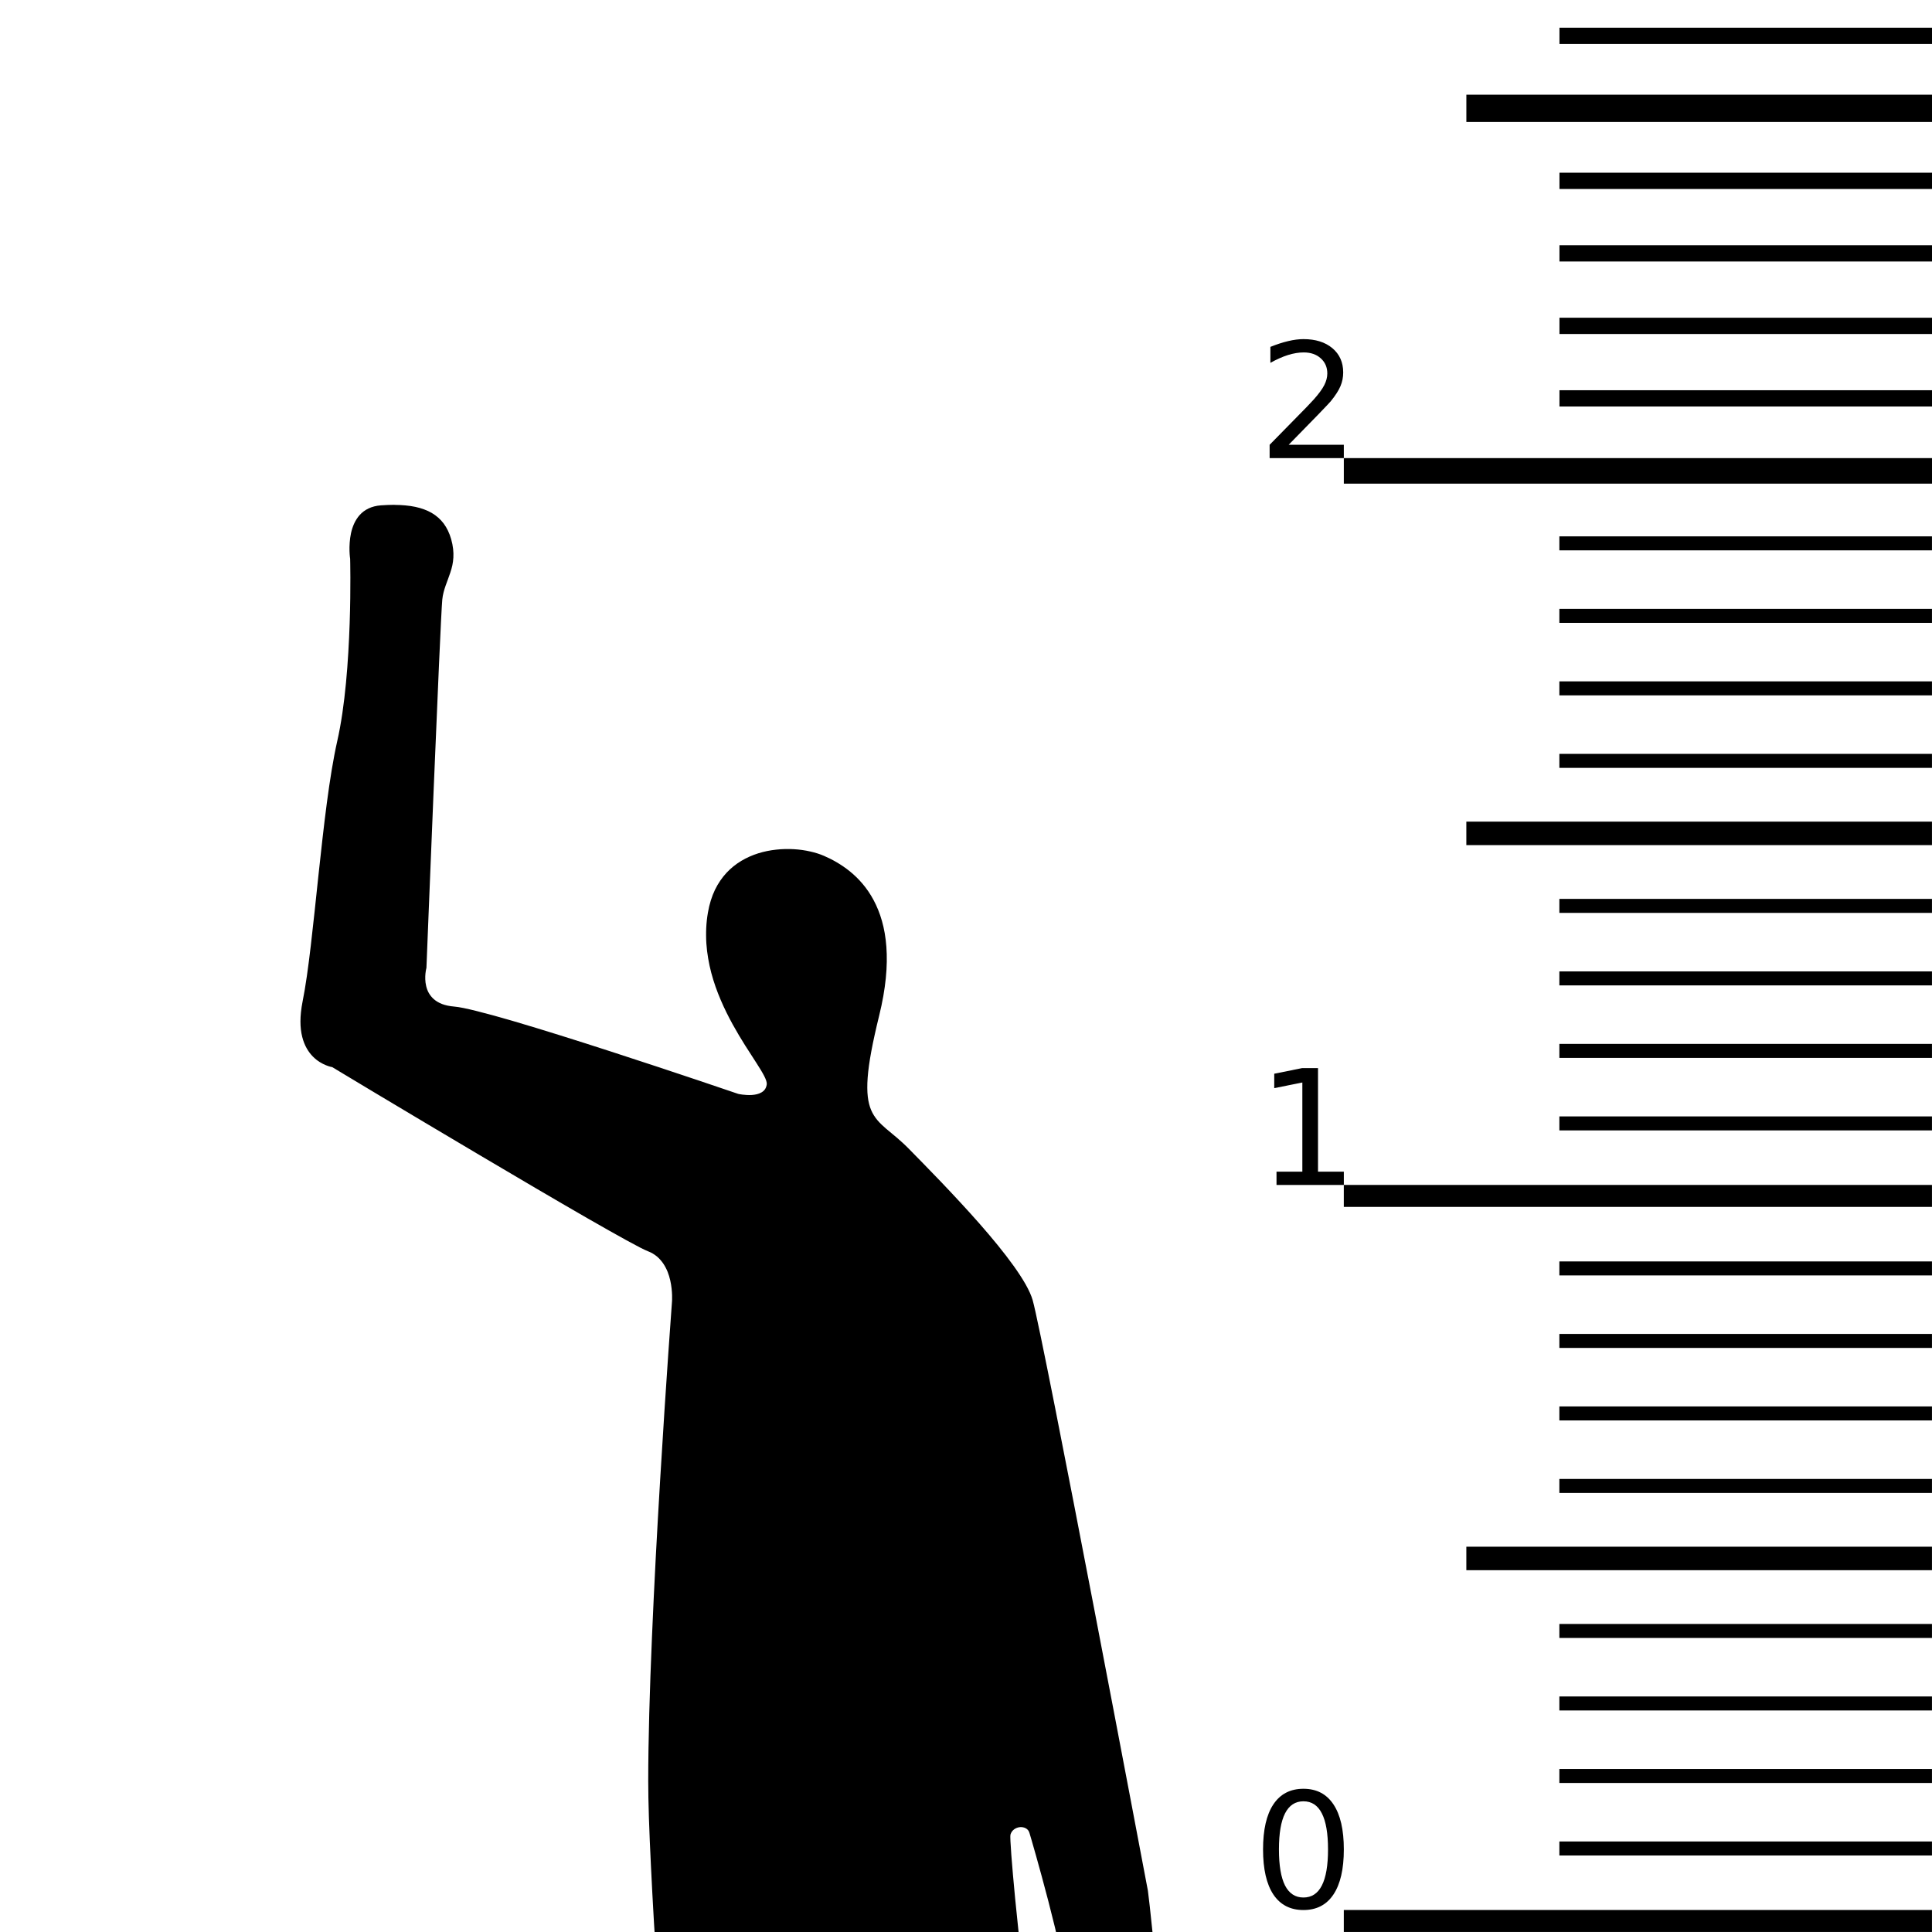 <?xml version="1.0" encoding="UTF-8" standalone="no"?>
<!-- Created with Inkscape (http://www.inkscape.org/) -->

<svg
   version="1.1"
   id="svg2"
   width="512"
   height="512"
   viewBox="0 0 512 512"
   sodipodi:docname="ic_launcher_playStore.svg"
   inkscape:version="1.1.2 (0a00cf5339, 2022-02-04)"
   inkscape:export-filename="/home/pacomorando/DevProyects/GraphicRuler/assets/imagenes/ic_launcher_playStore.png"
   inkscape:export-xdpi="96"
   inkscape:export-ydpi="96"
   xmlns:inkscape="http://www.inkscape.org/namespaces/inkscape"
   xmlns:sodipodi="http://sodipodi.sourceforge.net/DTD/sodipodi-0.dtd"
   xmlns="http://www.w3.org/2000/svg"
   xmlns:svg="http://www.w3.org/2000/svg">
  <defs
     id="defs6" />
  <sodipodi:namedview
     id="namedview4"
     pagecolor="#ffffff"
     bordercolor="#666666"
     borderopacity="1.0"
     inkscape:pageshadow="2"
     inkscape:pageopacity="0.0"
     inkscape:pagecheckerboard="0"
     showgrid="false"
     width="512px"
     inkscape:zoom="0.45177181"
     inkscape:cx="175.9738"
     inkscape:cy="221.35069"
     inkscape:window-width="1920"
     inkscape:window-height="1019"
     inkscape:window-x="0"
     inkscape:window-y="0"
     inkscape:window-maximized="1"
     inkscape:current-layer="g8" />
  <g
     inkscape:groupmode="layer"
     inkscape:label="Image"
     id="g8">
    <rect
       style="fill:#ffffff;stroke:none;stroke-width:4.167;stroke-dashoffset:8.25;paint-order:fill markers stroke"
       id="rect2350"
       width="512"
       height="512"
       x="0"
       y="0" />
    <path
       id="rect1995"
       style="fill:#ffffff;stroke:none;stroke-width:7.595;stroke-dashoffset:8.25;paint-order:fill markers stroke"
       d="m 279.86,512.978 c -0.095,-0.397 -0.171,-0.773 -0.268,-1.172 -0.566,-2.327 -1.157,-4.675 -1.748,-6.951 -1.182,-4.551 -2.358,-8.825 -3.277,-12.094 -0.919,-3.269 -1.587,-5.534 -1.758,-6.087 -0.085,-0.277 -0.21,-0.516 -0.377,-0.715 -0.167,-0.199 -0.371,-0.354 -0.596,-0.476 -0.225,-0.123 -0.474,-0.21 -0.735,-0.258 -0.26,-0.046 -0.532,-0.065 -0.804,-0.041 -0.272,0.025 -0.544,0.091 -0.804,0.189 -0.26,0.097 -0.51,0.229 -0.735,0.397 -0.225,0.168 -0.43,0.369 -0.596,0.606 -0.166,0.237 -0.293,0.509 -0.377,0.814 -0.046,0.167 -0.041,0.754 0,1.688 0.041,0.934 0.124,2.21 0.238,3.734 0.23,3.047 0.588,7.103 1.003,11.449 0.28,2.932 0.601,5.933 0.914,8.917 z" />
    <path
       id="path1530"
       style="fill:#000000;stroke:none;stroke-width:7.595;stroke-dashoffset:8.25;paint-order:fill markers stroke"
       d="m 305.419,512 c -0.259,-2.475 -0.533,-5.182 -0.725,-6.861 -0.294,-2.572 -0.487,-4.071 -0.487,-4.071 0,0 -6.933,-36.697 -14.219,-74.612 -3.643,-18.957 -7.371,-38.22 -10.367,-53.352 -1.498,-7.566 -2.815,-14.099 -3.843,-19.045 -1.028,-4.947 -1.764,-8.304 -2.115,-9.523 -0.176,-0.609 -0.424,-1.263 -0.735,-1.956 -0.311,-0.693 -0.682,-1.42 -1.112,-2.184 -0.431,-0.765 -0.924,-1.567 -1.46,-2.393 -0.536,-0.826 -1.121,-1.677 -1.748,-2.552 -1.252,-1.75 -2.664,-3.583 -4.19,-5.461 -1.526,-1.878 -3.164,-3.804 -4.846,-5.72 -1.682,-1.915 -3.414,-3.819 -5.134,-5.68 -1.719,-1.861 -3.425,-3.677 -5.064,-5.392 -3.278,-3.429 -6.28,-6.471 -8.53,-8.768 -0.562,-0.574 -1.112,-1.098 -1.648,-1.589 -0.536,-0.491 -1.054,-0.951 -1.559,-1.38 -1.011,-0.859 -1.962,-1.613 -2.82,-2.353 -0.429,-0.37 -0.838,-0.74 -1.221,-1.112 -0.383,-0.372 -0.74,-0.746 -1.072,-1.142 -0.332,-0.396 -0.637,-0.81 -0.914,-1.251 -0.277,-0.441 -0.528,-0.913 -0.745,-1.42 -0.217,-0.507 -0.395,-1.044 -0.546,-1.638 -0.151,-0.594 -0.267,-1.243 -0.348,-1.946 -0.081,-0.703 -0.124,-1.47 -0.129,-2.304 -0.005,-0.834 0.025,-1.736 0.099,-2.721 0.075,-0.985 0.188,-2.049 0.348,-3.207 0.16,-1.158 0.366,-2.401 0.616,-3.753 0.25,-1.352 0.548,-2.812 0.894,-4.379 0.345,-1.567 0.736,-3.25 1.182,-5.054 0.445,-1.804 0.81,-3.534 1.102,-5.193 0.292,-1.659 0.514,-3.247 0.665,-4.766 0.151,-1.519 0.235,-2.963 0.258,-4.349 0.02,-1.386 -0.015,-2.712 -0.109,-3.972 -0.094,-1.26 -0.239,-2.455 -0.437,-3.595 -0.197,-1.139 -0.445,-2.222 -0.735,-3.247 -0.289,-1.025 -0.624,-1.992 -0.993,-2.909 -0.369,-0.917 -0.776,-1.786 -1.211,-2.602 -0.436,-0.816 -0.899,-1.583 -1.39,-2.304 -0.491,-0.72 -1.006,-1.394 -1.539,-2.026 -0.533,-0.632 -1.085,-1.219 -1.648,-1.768 -0.564,-0.549 -1.136,-1.057 -1.718,-1.529 -0.582,-0.473 -1.17,-0.908 -1.758,-1.311 -0.588,-0.403 -1.176,-0.773 -1.758,-1.112 -0.581,-0.339 -1.155,-0.652 -1.718,-0.933 -0.562,-0.282 -1.117,-0.534 -1.648,-0.765 -0.531,-0.231 -1.1,-0.442 -1.708,-0.635 -0.608,-0.194 -1.255,-0.366 -1.926,-0.516 -0.672,-0.15 -1.373,-0.286 -2.095,-0.387 -0.722,-0.101 -1.465,-0.174 -2.224,-0.219 -0.759,-0.046 -1.53,-0.057 -2.314,-0.041 -0.784,0.015 -1.578,0.072 -2.373,0.159 -0.795,0.086 -1.599,0.205 -2.393,0.368 -0.794,0.162 -1.584,0.361 -2.363,0.606 -0.779,0.244 -1.542,0.532 -2.294,0.864 -0.752,0.332 -1.493,0.715 -2.204,1.142 -0.711,0.427 -1.398,0.902 -2.055,1.43 -0.657,0.528 -1.276,1.102 -1.867,1.738 -0.591,0.636 -1.147,1.335 -1.658,2.085 -0.511,0.75 -0.982,1.552 -1.4,2.423 -0.418,0.87 -0.78,1.803 -1.092,2.8 -0.313,0.997 -0.571,2.067 -0.765,3.197 -0.12,0.701 -0.223,1.392 -0.298,2.085 -0.075,0.694 -0.127,1.389 -0.159,2.075 -0.031,0.686 -0.036,1.368 -0.031,2.045 0.005,0.678 0.025,1.347 0.07,2.016 0.088,1.337 0.256,2.655 0.476,3.952 0.221,1.297 0.494,2.572 0.824,3.823 0.33,1.25 0.713,2.475 1.132,3.674 0.419,1.199 0.884,2.374 1.37,3.515 0.487,1.141 0.997,2.248 1.529,3.326 0.532,1.078 1.083,2.128 1.638,3.138 1.111,2.019 2.241,3.89 3.317,5.6 1.076,1.71 2.101,3.261 2.969,4.617 0.868,1.357 1.588,2.518 2.075,3.475 0.244,0.479 0.43,0.91 0.546,1.281 0.116,0.371 0.162,0.687 0.129,0.943 -0.036,0.257 -0.098,0.491 -0.179,0.705 -0.08,0.214 -0.176,0.411 -0.298,0.586 -0.121,0.175 -0.261,0.327 -0.417,0.467 -0.156,0.139 -0.333,0.26 -0.516,0.368 -0.367,0.214 -0.774,0.37 -1.211,0.476 -0.437,0.107 -0.905,0.17 -1.36,0.199 -0.456,0.03 -0.9,0.02 -1.321,0 -0.42,-0.02 -0.809,-0.057 -1.142,-0.099 -0.666,-0.085 -1.112,-0.189 -1.112,-0.189 0,0 -4.077,-1.396 -10.357,-3.505 -6.28,-2.109 -14.764,-4.93 -23.553,-7.775 -4.394,-1.422 -8.862,-2.851 -13.177,-4.2 -4.315,-1.349 -8.47,-2.62 -12.233,-3.724 -3.763,-1.104 -7.139,-2.034 -9.88,-2.721 -1.37,-0.343 -2.578,-0.627 -3.604,-0.834 -1.026,-0.207 -1.869,-0.338 -2.492,-0.387 -0.623,-0.051 -1.199,-0.136 -1.728,-0.248 -0.529,-0.112 -1.008,-0.25 -1.45,-0.417 -0.441,-0.167 -0.84,-0.364 -1.201,-0.576 -0.361,-0.213 -0.684,-0.446 -0.973,-0.695 -0.289,-0.249 -0.541,-0.517 -0.765,-0.794 -0.224,-0.277 -0.419,-0.558 -0.586,-0.854 -0.166,-0.296 -0.311,-0.607 -0.427,-0.914 -0.116,-0.307 -0.204,-0.616 -0.278,-0.923 -0.147,-0.616 -0.217,-1.219 -0.238,-1.787 -0.021,-0.568 0.004,-1.1 0.05,-1.549 0.091,-0.899 0.258,-1.489 0.258,-1.489 0,0 0.913,-23.088 1.897,-46.838 0.492,-11.875 1.002,-23.916 1.42,-33.314 0.418,-9.398 0.753,-16.154 0.884,-17.466 0.066,-0.656 0.184,-1.287 0.338,-1.897 0.154,-0.61 0.341,-1.201 0.546,-1.787 0.409,-1.172 0.878,-2.322 1.271,-3.535 0.196,-0.607 0.379,-1.226 0.516,-1.877 0.137,-0.651 0.227,-1.338 0.268,-2.055 0.041,-0.718 0.023,-1.467 -0.07,-2.274 -0.092,-0.807 -0.254,-1.663 -0.516,-2.582 -0.23,-0.804 -0.514,-1.547 -0.844,-2.234 -0.33,-0.687 -0.703,-1.322 -1.132,-1.897 -0.429,-0.575 -0.912,-1.091 -1.44,-1.559 -0.528,-0.468 -1.102,-0.886 -1.728,-1.251 -0.626,-0.365 -1.303,-0.676 -2.026,-0.943 -0.723,-0.267 -1.494,-0.491 -2.314,-0.665 -0.82,-0.174 -1.686,-0.301 -2.602,-0.387 -0.916,-0.086 -1.878,-0.136 -2.89,-0.139 v -0.02 c -1.156,-0.004 -2.375,0.062 -3.654,0.139 -0.64,0.051 -1.23,0.146 -1.777,0.288 -0.547,0.141 -1.048,0.325 -1.509,0.546 -0.461,0.221 -0.889,0.477 -1.271,0.765 -0.382,0.287 -0.722,0.602 -1.033,0.943 -0.311,0.342 -0.588,0.71 -0.834,1.092 -0.246,0.383 -0.467,0.78 -0.655,1.192 -0.189,0.411 -0.349,0.834 -0.487,1.261 -0.138,0.427 -0.253,0.86 -0.348,1.291 -0.189,0.861 -0.29,1.714 -0.348,2.512 -0.057,0.798 -0.068,1.541 -0.05,2.175 0.036,1.267 0.169,2.105 0.169,2.105 0,0 0.051,1.853 0.06,4.925 0.004,1.536 -0.002,3.376 -0.03,5.441 -0.027,2.066 -0.077,4.356 -0.159,6.792 -0.082,2.436 -0.199,5.018 -0.357,7.666 -0.159,2.648 -0.357,5.362 -0.616,8.063 -0.258,2.701 -0.573,5.389 -0.953,7.984 -0.19,1.297 -0.401,2.572 -0.626,3.813 -0.225,1.241 -0.472,2.45 -0.735,3.614 -0.525,2.329 -1.011,4.904 -1.47,7.666 -0.458,2.761 -0.885,5.711 -1.291,8.768 -0.406,3.057 -0.784,6.227 -1.152,9.443 -0.368,3.216 -0.728,6.472 -1.072,9.711 -0.689,6.479 -1.345,12.875 -2.026,18.628 -0.34,2.877 -0.683,5.592 -1.043,8.083 -0.36,2.491 -0.738,4.754 -1.132,6.722 -0.197,0.984 -0.334,1.913 -0.427,2.79 -0.092,0.877 -0.139,1.707 -0.139,2.482 -4.47e-4,0.776 0.04,1.494 0.119,2.175 0.079,0.681 0.201,1.324 0.348,1.916 0.147,0.592 0.324,1.139 0.526,1.648 0.202,0.509 0.43,0.978 0.675,1.41 0.245,0.433 0.509,0.83 0.784,1.192 0.276,0.362 0.56,0.686 0.854,0.983 0.294,0.297 0.593,0.565 0.894,0.804 0.3,0.239 0.599,0.449 0.894,0.635 0.589,0.373 1.158,0.644 1.648,0.844 0.491,0.2 0.907,0.331 1.201,0.407 0.294,0.076 0.467,0.099 0.467,0.099 0,0 4.774,2.881 12.055,7.239 7.281,4.358 17.069,10.189 27.078,16.116 10.01,5.927 20.243,11.946 28.429,16.652 4.093,2.353 7.673,4.373 10.456,5.898 1.392,0.762 2.587,1.407 3.545,1.897 0.958,0.49 1.683,0.829 2.135,1.003 0.452,0.174 0.87,0.375 1.261,0.606 0.391,0.23 0.758,0.487 1.092,0.765 0.334,0.278 0.632,0.578 0.913,0.894 0.282,0.316 0.541,0.648 0.775,0.993 0.234,0.345 0.445,0.707 0.635,1.072 0.19,0.366 0.366,0.735 0.516,1.112 0.301,0.754 0.524,1.518 0.695,2.264 0.171,0.746 0.282,1.478 0.357,2.145 0.076,0.667 0.114,1.271 0.129,1.787 0.031,1.032 -0.02,1.688 -0.02,1.688 0,0 -0.392,5.256 -0.983,13.802 -0.59,8.546 -1.377,20.384 -2.165,33.572 -0.394,6.594 -0.793,13.522 -1.162,20.545 -0.369,7.023 -0.708,14.137 -1.003,21.101 -0.295,6.963 -0.543,13.781 -0.715,20.197 -0.086,3.208 -0.153,6.315 -0.199,9.294 -0.046,2.979 -0.07,5.83 -0.07,8.52 0,2.69 0.057,5.959 0.179,9.731 0.122,3.772 0.309,8.042 0.536,12.73 0.228,4.687 0.497,9.796 0.814,15.232 0.046,0.743 0.104,1.598 0.149,2.353 h 96.467 c -0.312,-2.984 -0.633,-5.985 -0.914,-8.917 -0.415,-4.346 -0.773,-8.402 -1.003,-11.449 -0.115,-1.524 -0.195,-2.8 -0.238,-3.734 -0.041,-0.934 -0.046,-1.522 0,-1.688 0.085,-0.305 0.211,-0.577 0.377,-0.814 0.166,-0.237 0.371,-0.438 0.596,-0.606 0.225,-0.168 0.475,-0.3 0.735,-0.397 0.26,-0.097 0.532,-0.164 0.804,-0.189 0.272,-0.025 0.544,-0.01 0.804,0.041 0.26,0.046 0.509,0.135 0.735,0.258 0.225,0.123 0.429,0.278 0.596,0.476 0.167,0.199 0.292,0.438 0.377,0.715 0.171,0.553 0.839,2.818 1.758,6.087 0.919,3.269 2.095,7.544 3.277,12.094 0.591,2.275 1.182,4.624 1.748,6.951 0.097,0.399 0.173,0.774 0.268,1.172 z" />
    <path
       style="fill:none;stroke:#000000;stroke-width:0;stroke-linecap:butt;stroke-linejoin:miter;stroke-miterlimit:4;stroke-dasharray:none;stroke-opacity:1"
       d="M 511.986,-63.472 H 359.189"
       id="path1140-6-0"
       sodipodi:nodetypes="cc" />
    <g
       id="g2326"
       transform="translate(0.014,-0.98)">
      <g
         id="g1294"
         transform="matrix(25.978,0,0,19.215,-595.751,-2234.245)">
        <path
           style="fill:none;stroke:#000000;stroke-width:0.303;stroke-linecap:butt;stroke-linejoin:miter;stroke-miterlimit:4;stroke-dasharray:none;stroke-opacity:1"
           d="m 42.641,142.821 h -6"
           id="path1140"
           sodipodi:nodetypes="cc" />
        <path
           style="fill:none;stroke:#000000;stroke-width:0;stroke-linecap:butt;stroke-linejoin:miter;stroke-miterlimit:4;stroke-dasharray:none;stroke-opacity:1"
           d="M 42.641,132.821 H 36.759"
           id="path1140-6"
           sodipodi:nodetypes="cc" />
        <path
           style="fill:none;stroke:#000000;stroke-width:0.324;stroke-linecap:butt;stroke-linejoin:miter;stroke-miterlimit:4;stroke-dasharray:none;stroke-opacity:1"
           d="m 42.641,137.821 h -4.75"
           id="path1140-9"
           sodipodi:nodetypes="cc" />
        <path
           style="fill:none;stroke:#000000;stroke-width:0.193;stroke-linecap:butt;stroke-linejoin:miter;stroke-miterlimit:4;stroke-dasharray:none;stroke-opacity:1"
           d="M 42.641,140.821 H 38.84"
           id="path1140-9-4"
           sodipodi:nodetypes="cc" />
        <path
           style="fill:none;stroke:#000000;stroke-width:0.193;stroke-linecap:butt;stroke-linejoin:miter;stroke-miterlimit:4;stroke-dasharray:none;stroke-opacity:1"
           d="M 42.641,141.821 H 38.84"
           id="path1140-9-4-0"
           sodipodi:nodetypes="cc" />
        <path
           style="fill:none;stroke:#000000;stroke-width:0.193;stroke-linecap:butt;stroke-linejoin:miter;stroke-miterlimit:4;stroke-dasharray:none;stroke-opacity:1"
           d="M 42.641,139.821 H 38.84"
           id="path1140-9-4-3"
           sodipodi:nodetypes="cc" />
        <path
           style="fill:none;stroke:#000000;stroke-width:0.193;stroke-linecap:butt;stroke-linejoin:miter;stroke-miterlimit:4;stroke-dasharray:none;stroke-opacity:1"
           d="M 42.641,138.821 H 38.84"
           id="path1140-9-4-04"
           sodipodi:nodetypes="cc" />
        <path
           style="fill:none;stroke:#000000;stroke-width:0.193;stroke-linecap:butt;stroke-linejoin:miter;stroke-miterlimit:4;stroke-dasharray:none;stroke-opacity:1"
           d="M 42.641,135.821 H 38.84"
           id="path1140-9-4-7"
           sodipodi:nodetypes="cc" />
        <path
           style="fill:none;stroke:#000000;stroke-width:0.193;stroke-linecap:butt;stroke-linejoin:miter;stroke-miterlimit:4;stroke-dasharray:none;stroke-opacity:1"
           d="M 42.641,136.821 H 38.84"
           id="path1140-9-4-0-4"
           sodipodi:nodetypes="cc" />
        <path
           style="fill:none;stroke:#000000;stroke-width:0.193;stroke-linecap:butt;stroke-linejoin:miter;stroke-miterlimit:4;stroke-dasharray:none;stroke-opacity:1"
           d="M 42.641,134.821 H 38.84"
           id="path1140-9-4-3-3"
           sodipodi:nodetypes="cc" />
        <path
           style="fill:none;stroke:#000000;stroke-width:0.193;stroke-linecap:butt;stroke-linejoin:miter;stroke-miterlimit:4;stroke-dasharray:none;stroke-opacity:1"
           d="M 42.641,133.821 H 38.84"
           id="path1140-9-4-04-2"
           sodipodi:nodetypes="cc" />
      </g>
      <g
         id="g1294-0"
         transform="matrix(25.978,0,0,19.215,-595.751,-2426.396)">
        <path
           style="fill:none;stroke:#000000;stroke-width:0.303;stroke-linecap:butt;stroke-linejoin:miter;stroke-miterlimit:4;stroke-dasharray:none;stroke-opacity:1"
           d="m 42.641,142.821 h -6"
           id="path1140-5"
           sodipodi:nodetypes="cc" />
        <path
           style="fill:none;stroke:#000000;stroke-width:0;stroke-linecap:butt;stroke-linejoin:miter;stroke-miterlimit:4;stroke-dasharray:none;stroke-opacity:1"
           d="M 42.641,132.821 H 36.759"
           id="path1140-6-8"
           sodipodi:nodetypes="cc" />
        <path
           style="fill:none;stroke:#000000;stroke-width:0.324;stroke-linecap:butt;stroke-linejoin:miter;stroke-miterlimit:4;stroke-dasharray:none;stroke-opacity:1"
           d="m 42.641,137.821 h -4.75"
           id="path1140-9-9"
           sodipodi:nodetypes="cc" />
        <path
           style="fill:none;stroke:#000000;stroke-width:0.193;stroke-linecap:butt;stroke-linejoin:miter;stroke-miterlimit:4;stroke-dasharray:none;stroke-opacity:1"
           d="M 42.641,140.821 H 38.84"
           id="path1140-9-4-9"
           sodipodi:nodetypes="cc" />
        <path
           style="fill:none;stroke:#000000;stroke-width:0.193;stroke-linecap:butt;stroke-linejoin:miter;stroke-miterlimit:4;stroke-dasharray:none;stroke-opacity:1"
           d="M 42.641,141.821 H 38.84"
           id="path1140-9-4-0-2"
           sodipodi:nodetypes="cc" />
        <path
           style="fill:none;stroke:#000000;stroke-width:0.193;stroke-linecap:butt;stroke-linejoin:miter;stroke-miterlimit:4;stroke-dasharray:none;stroke-opacity:1"
           d="M 42.641,139.821 H 38.84"
           id="path1140-9-4-3-32"
           sodipodi:nodetypes="cc" />
        <path
           style="fill:none;stroke:#000000;stroke-width:0.193;stroke-linecap:butt;stroke-linejoin:miter;stroke-miterlimit:4;stroke-dasharray:none;stroke-opacity:1"
           d="M 42.641,138.821 H 38.84"
           id="path1140-9-4-04-9"
           sodipodi:nodetypes="cc" />
        <path
           style="fill:none;stroke:#000000;stroke-width:0.193;stroke-linecap:butt;stroke-linejoin:miter;stroke-miterlimit:4;stroke-dasharray:none;stroke-opacity:1"
           d="M 42.641,135.821 H 38.84"
           id="path1140-9-4-7-2"
           sodipodi:nodetypes="cc" />
        <path
           style="fill:none;stroke:#000000;stroke-width:0.193;stroke-linecap:butt;stroke-linejoin:miter;stroke-miterlimit:4;stroke-dasharray:none;stroke-opacity:1"
           d="M 42.641,136.821 H 38.84"
           id="path1140-9-4-0-4-6"
           sodipodi:nodetypes="cc" />
        <path
           style="fill:none;stroke:#000000;stroke-width:0.193;stroke-linecap:butt;stroke-linejoin:miter;stroke-miterlimit:4;stroke-dasharray:none;stroke-opacity:1"
           d="M 42.641,134.821 H 38.84"
           id="path1140-9-4-3-3-9"
           sodipodi:nodetypes="cc" />
        <path
           style="fill:none;stroke:#000000;stroke-width:0.193;stroke-linecap:butt;stroke-linejoin:miter;stroke-miterlimit:4;stroke-dasharray:none;stroke-opacity:1"
           d="M 42.641,133.821 H 38.84"
           id="path1140-9-4-04-2-4"
           sodipodi:nodetypes="cc" />
      </g>
      <path
         style="fill:none;stroke:#000000;stroke-width:6.77;stroke-linecap:butt;stroke-linejoin:miter;stroke-miterlimit:4;stroke-dasharray:none;stroke-opacity:1"
         d="M 511.986,125.767 H 356.115"
         id="path1140-7"
         sodipodi:nodetypes="cc" />
      <path
         style="fill:none;stroke:#000000;stroke-width:7.231;stroke-linecap:butt;stroke-linejoin:miter;stroke-miterlimit:4;stroke-dasharray:none;stroke-opacity:1"
         d="M 511.986,29.692 H 388.588"
         id="path1140-9-0"
         sodipodi:nodetypes="cc" />
      <path
         style="fill:none;stroke:#000000;stroke-width:4.312;stroke-linecap:butt;stroke-linejoin:miter;stroke-miterlimit:4;stroke-dasharray:none;stroke-opacity:1"
         d="M 511.986,87.337 H 413.26"
         id="path1140-9-4-5"
         sodipodi:nodetypes="cc" />
      <path
         style="fill:none;stroke:#000000;stroke-width:4.312;stroke-linecap:butt;stroke-linejoin:miter;stroke-miterlimit:4;stroke-dasharray:none;stroke-opacity:1"
         d="M 511.986,106.552 H 413.26"
         id="path1140-9-4-0-0"
         sodipodi:nodetypes="cc" />
      <path
         style="fill:none;stroke:#000000;stroke-width:4.312;stroke-linecap:butt;stroke-linejoin:miter;stroke-miterlimit:4;stroke-dasharray:none;stroke-opacity:1"
         d="M 511.986,68.122 H 413.26"
         id="path1140-9-4-3-36"
         sodipodi:nodetypes="cc" />
      <path
         style="fill:none;stroke:#000000;stroke-width:4.312;stroke-linecap:butt;stroke-linejoin:miter;stroke-miterlimit:4;stroke-dasharray:none;stroke-opacity:1"
         d="M 511.986,48.907 H 413.26"
         id="path1140-9-4-04-0"
         sodipodi:nodetypes="cc" />
      <path
         style="fill:none;stroke:#000000;stroke-width:4.312;stroke-linecap:butt;stroke-linejoin:miter;stroke-miterlimit:4;stroke-dasharray:none;stroke-opacity:1"
         d="M 511.986,10.477 H 413.26"
         id="path1140-9-4-0-4-61"
         sodipodi:nodetypes="cc" />
      <g
         aria-label="0"
         id="text2261"
         style="font-size:42.486px;line-height:1.25;font-family:Algerian;-inkscape-font-specification:Algerian;text-align:end;text-anchor:end;stroke-width:1.062">
        <path
           d="m 345.411,478.343 q -3.236,0 -4.875,3.195 -1.618,3.174 -1.618,9.563 0,6.369 1.618,9.563 1.639,3.174 4.875,3.174 3.257,0 4.875,-3.174 1.639,-3.195 1.639,-9.563 0,-6.389 -1.639,-9.563 -1.618,-3.195 -4.875,-3.195 z m 0,-3.319 q 5.207,0 7.945,4.128 2.759,4.108 2.759,11.949 0,7.821 -2.759,11.949 -2.738,4.108 -7.945,4.108 -5.207,0 -7.966,-4.108 -2.738,-4.128 -2.738,-11.949 0,-7.842 2.738,-11.949 2.759,-4.128 7.966,-4.128 z"
           style="font-family:'Archivo Narrow';-inkscape-font-specification:'Archivo Narrow'"
           id="path2169" />
      </g>
      <g
         aria-label="1"
         id="text2289"
         style="font-size:42.486px;line-height:1.25;font-family:Algerian;-inkscape-font-specification:Algerian;text-align:end;text-anchor:end;stroke-width:1.062">
        <path
           d="m 338.274,311.481 h 6.846 v -23.629 l -7.447,1.494 v -3.817 l 7.406,-1.494 h 4.191 v 27.446 h 6.846 v 3.527 h -17.841 z"
           style="font-family:'Archivo Narrow';-inkscape-font-specification:'Archivo Narrow'"
           id="path2049" />
      </g>
      <g
         aria-label="2"
         id="text2319"
         style="font-size:42.486px;line-height:1.25;font-family:Algerian;-inkscape-font-specification:Algerian;text-align:end;text-anchor:end;stroke-width:1.062">
        <path
           d="M 341.49,118.856 H 356.115 v 3.527 h -19.666 v -3.527 q 2.386,-2.469 6.493,-6.618 4.128,-4.17 5.186,-5.373 2.012,-2.261 2.801,-3.817 0.809,-1.577 0.809,-3.091 0,-2.469 -1.743,-4.025 -1.722,-1.556 -4.502,-1.556 -1.971,0 -4.17,0.685 -2.178,0.685 -4.668,2.075 v -4.232 q 2.531,-1.017 4.73,-1.535 2.199,-0.519 4.025,-0.519 4.813,0 7.676,2.406 2.863,2.406 2.863,6.431 0,1.909 -0.726,3.63 -0.705,1.701 -2.593,4.025 -0.519,0.602 -3.298,3.485 -2.78,2.863 -7.842,8.028 z"
           style="font-family:'Archivo Narrow';-inkscape-font-specification:'Archivo Narrow'"
           id="path1929" />
      </g>
    </g>
  </g>
</svg>
